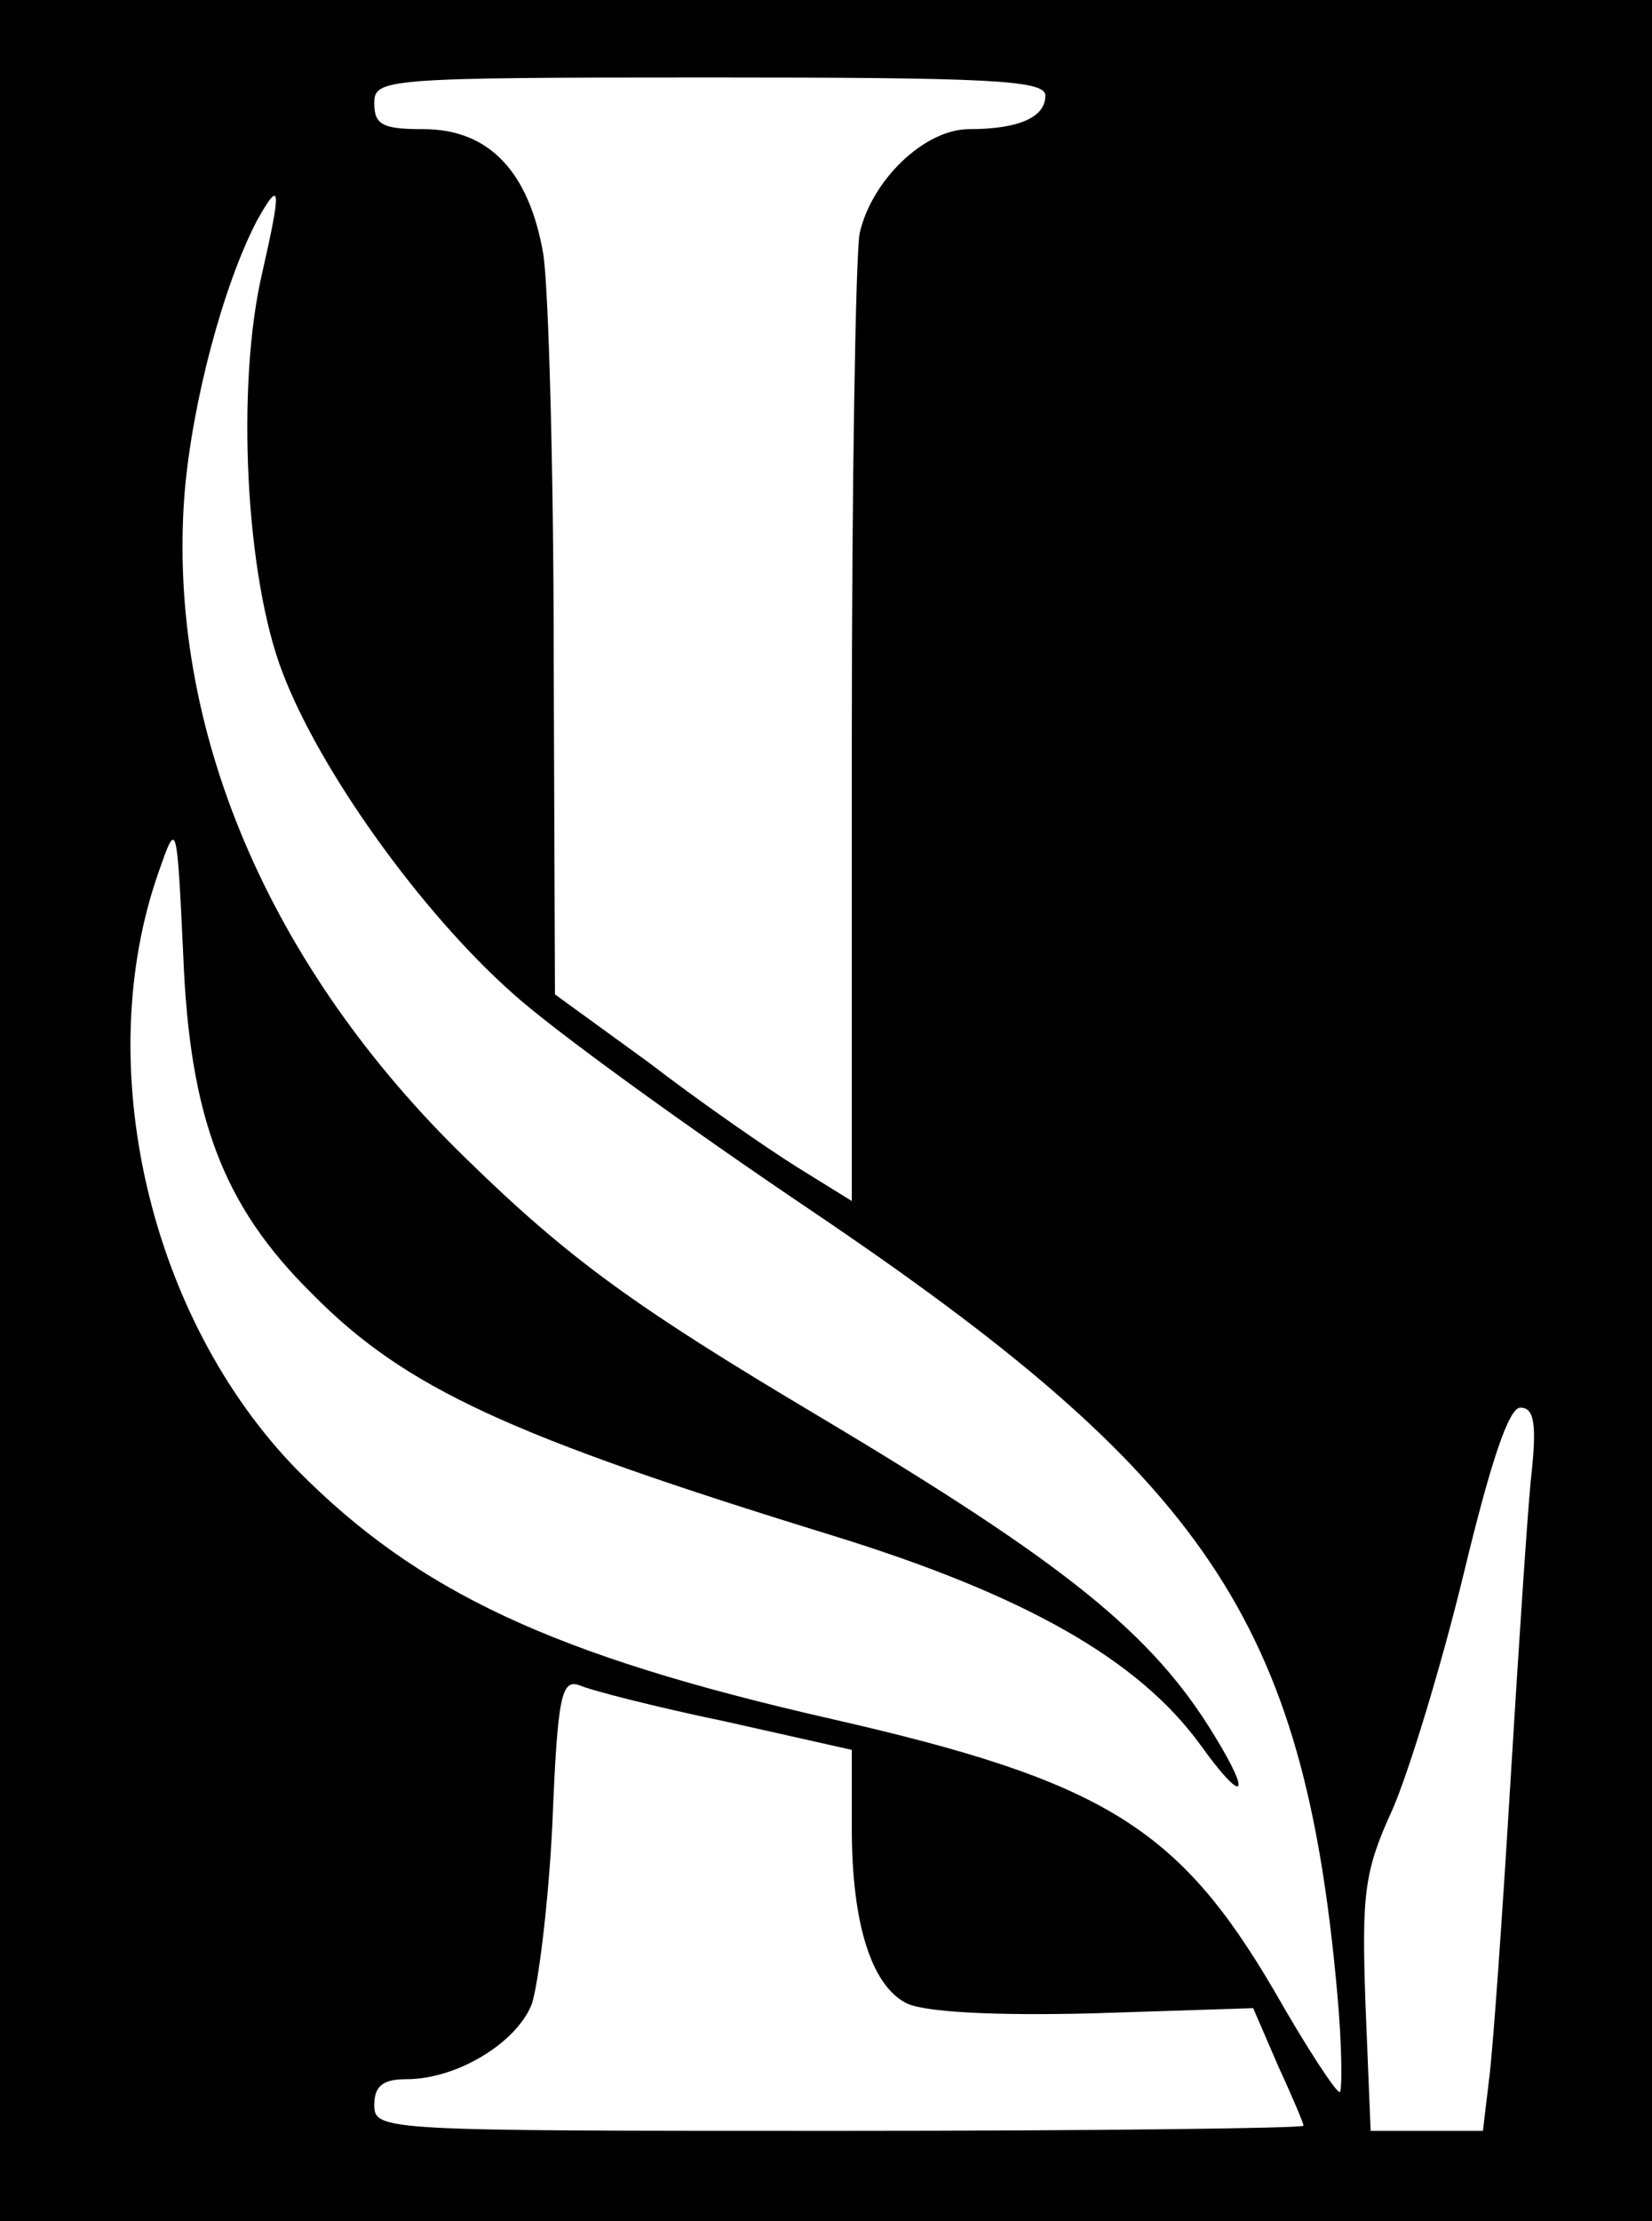 <?xml version="1.0" standalone="no"?>
<!DOCTYPE svg PUBLIC "-//W3C//DTD SVG 20010904//EN"
 "http://www.w3.org/TR/2001/REC-SVG-20010904/DTD/svg10.dtd">
<svg version="1.0" xmlns="http://www.w3.org/2000/svg"
 width="128pt" height="172pt" viewBox="0 0 128 172"
 preserveAspectRatio="xMidYMid meet">
<g transform="translate(0,172) scale(0.1,-0.1)"
fill="#000000" stroke="none">
<path d="M0 860 l0 -860 640 0 640 0 0 860 0 860 -640 0 -640 0 0 -860z m810
786 c0 -17 -21 -26 -59 -26 -35 0 -76 -40 -85 -81 -3 -18 -6 -193 -6 -390 l0
-359 -42 26 c-24 15 -76 51 -115 81 l-73 53 -1 263 c0 144 -4 283 -8 310 -11
64 -42 97 -93 97 -31 0 -38 3 -38 20 0 19 7 20 260 20 216 0 260 -2 260 -14z
m-607 -138 c-20 -86 -13 -234 16 -309 29 -76 107 -185 178 -248 32 -29 136
-104 231 -168 307 -207 382 -318 408 -605 4 -43 4 -78 2 -78 -3 0 -26 35 -51
79 -74 126 -132 162 -343 210 -215 49 -320 98 -414 193 -114 117 -160 313
-107 463 14 40 14 40 19 -65 5 -126 31 -194 100 -262 72 -73 153 -110 403
-187 149 -46 237 -96 285 -162 33 -46 41 -42 11 7 -48 79 -115 133 -306 247
-143 85 -194 122 -273 199 -154 149 -233 335 -219 516 6 71 30 161 56 211 19
34 19 25 4 -41z m983 -935 c-3 -32 -10 -139 -16 -238 -6 -99 -13 -199 -16
-223 l-5 -42 -44 0 -43 0 -4 98 c-3 86 -1 103 21 151 13 30 38 112 55 182 21
87 35 129 44 129 11 0 13 -13 8 -57z m-624 -186 l98 -22 0 -61 c0 -73 15 -121
42 -135 13 -7 68 -10 145 -8 l124 4 19 -44 c11 -24 20 -45 20 -47 0 -2 -162
-4 -360 -4 -353 0 -360 0 -360 20 0 15 7 20 25 20 39 0 85 28 97 58 5 15 13
78 16 140 4 99 7 112 21 107 9 -4 60 -17 113 -28z"/>
</g>
</svg>
